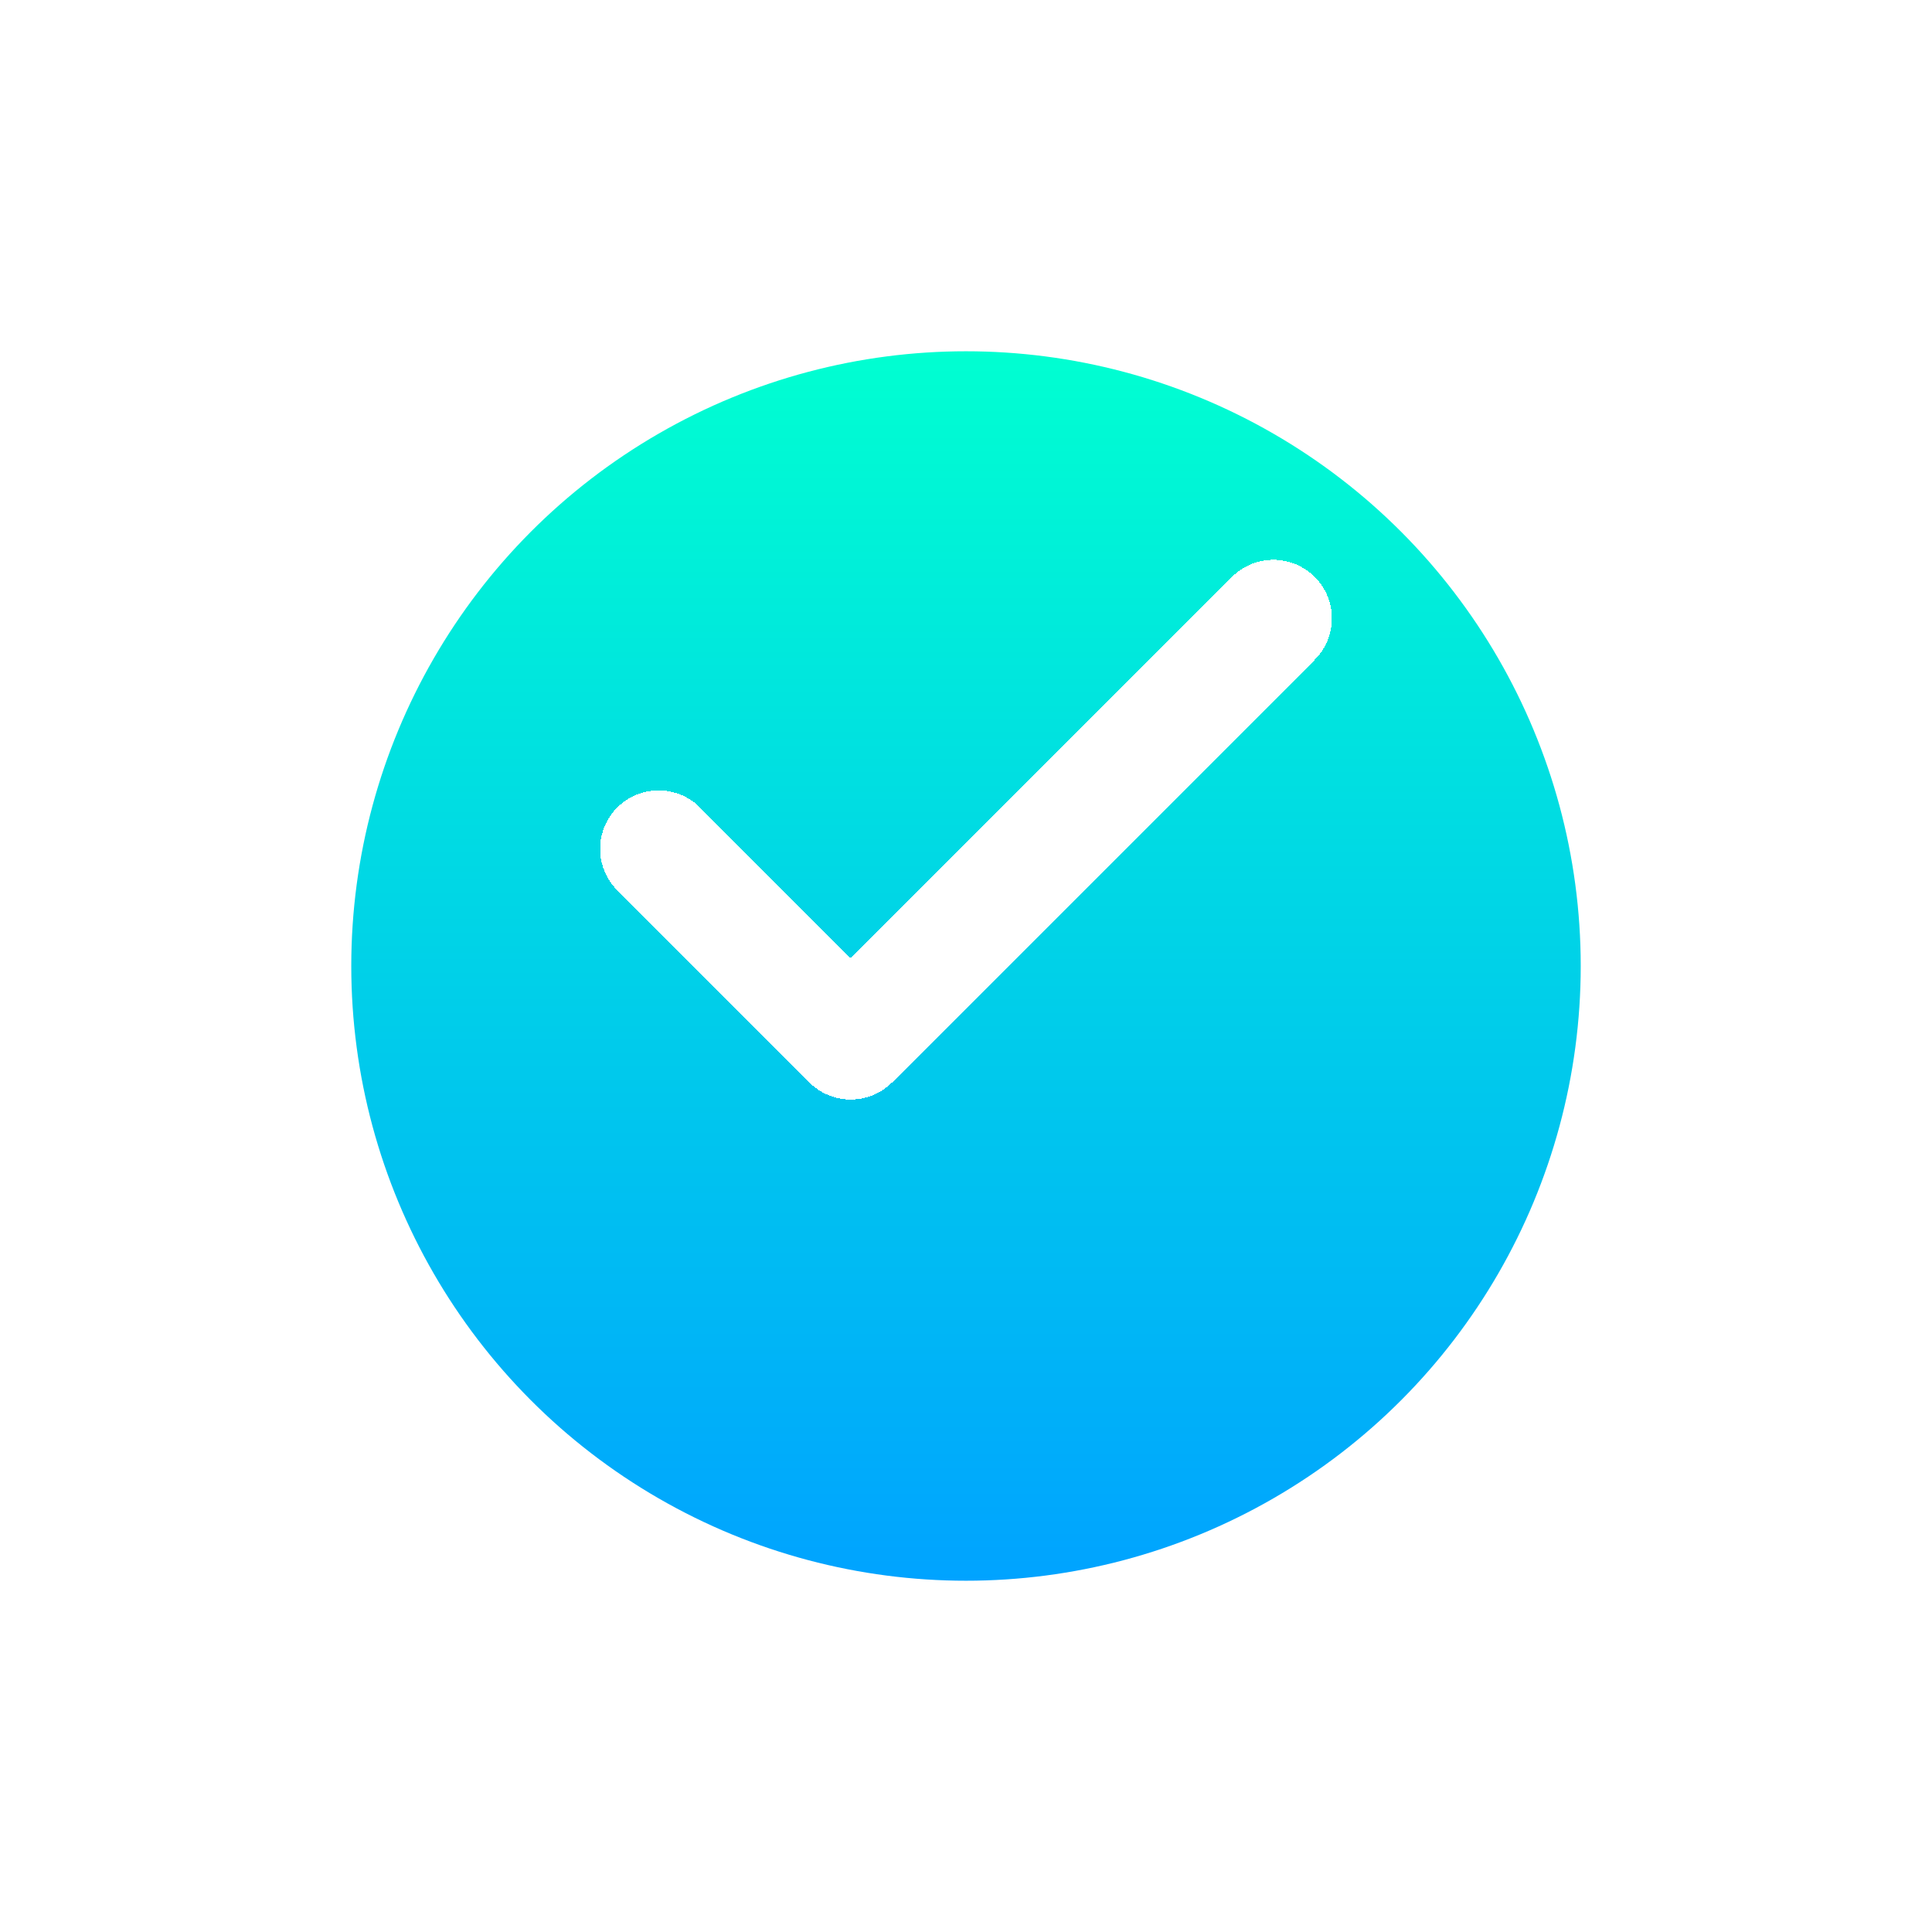 <svg width="33" height="33" viewBox="0 0 33 33" fill="none" xmlns="http://www.w3.org/2000/svg">
<g filter="url(#filter0_d_135_417)">
<circle cx="16.5" cy="11.5" r="10.5" fill="url(#paint0_linear_135_417)"/>
</g>
<g clip-path="url(#clip0_135_417)">
<g filter="url(#filter1_d_135_417)">
<path d="M21.75 7.562L14.531 14.781L11.25 11.5" stroke="white" stroke-width="2" stroke-linecap="round" stroke-linejoin="round" shape-rendering="crispEdges"/>
</g>
</g>
<defs>
<filter id="filter0_d_135_417" x="0" y="0" width="33" height="33" filterUnits="userSpaceOnUse" color-interpolation-filters="sRGB">
<feFlood flood-opacity="0" result="BackgroundImageFix"/>
<feColorMatrix in="SourceAlpha" type="matrix" values="0 0 0 0 0 0 0 0 0 0 0 0 0 0 0 0 0 0 127 0" result="hardAlpha"/>
<feOffset dy="5"/>
<feGaussianBlur stdDeviation="3"/>
<feComposite in2="hardAlpha" operator="out"/>
<feColorMatrix type="matrix" values="0 0 0 0 0 0 0 0 0 0.639 0 0 0 0 1 0 0 0 0.46 0"/>
<feBlend mode="normal" in2="BackgroundImageFix" result="effect1_dropShadow_135_417"/>
<feBlend mode="normal" in="SourceGraphic" in2="effect1_dropShadow_135_417" result="shape"/>
</filter>
<filter id="filter1_d_135_417" x="6.25" y="5.562" width="20.5" height="17.219" filterUnits="userSpaceOnUse" color-interpolation-filters="sRGB">
<feFlood flood-opacity="0" result="BackgroundImageFix"/>
<feColorMatrix in="SourceAlpha" type="matrix" values="0 0 0 0 0 0 0 0 0 0 0 0 0 0 0 0 0 0 127 0" result="hardAlpha"/>
<feOffset dy="3"/>
<feGaussianBlur stdDeviation="2"/>
<feComposite in2="hardAlpha" operator="out"/>
<feColorMatrix type="matrix" values="0 0 0 0 0 0 0 0 0 0 0 0 0 0 0 0 0 0 0.41 0"/>
<feBlend mode="normal" in2="BackgroundImageFix" result="effect1_dropShadow_135_417"/>
<feBlend mode="normal" in="SourceGraphic" in2="effect1_dropShadow_135_417" result="shape"/>
</filter>
<linearGradient id="paint0_linear_135_417" x1="16.5" y1="1" x2="16.5" y2="22" gradientUnits="userSpaceOnUse">
<stop stop-color="#00FFD1"/>
<stop offset="1" stop-color="#00A3FF"/>
</linearGradient>
<clipPath id="clip0_135_417">
<rect width="15.75" height="15.75" fill="white" transform="translate(8.625 4.938)"/>
</clipPath>
</defs>
</svg>

